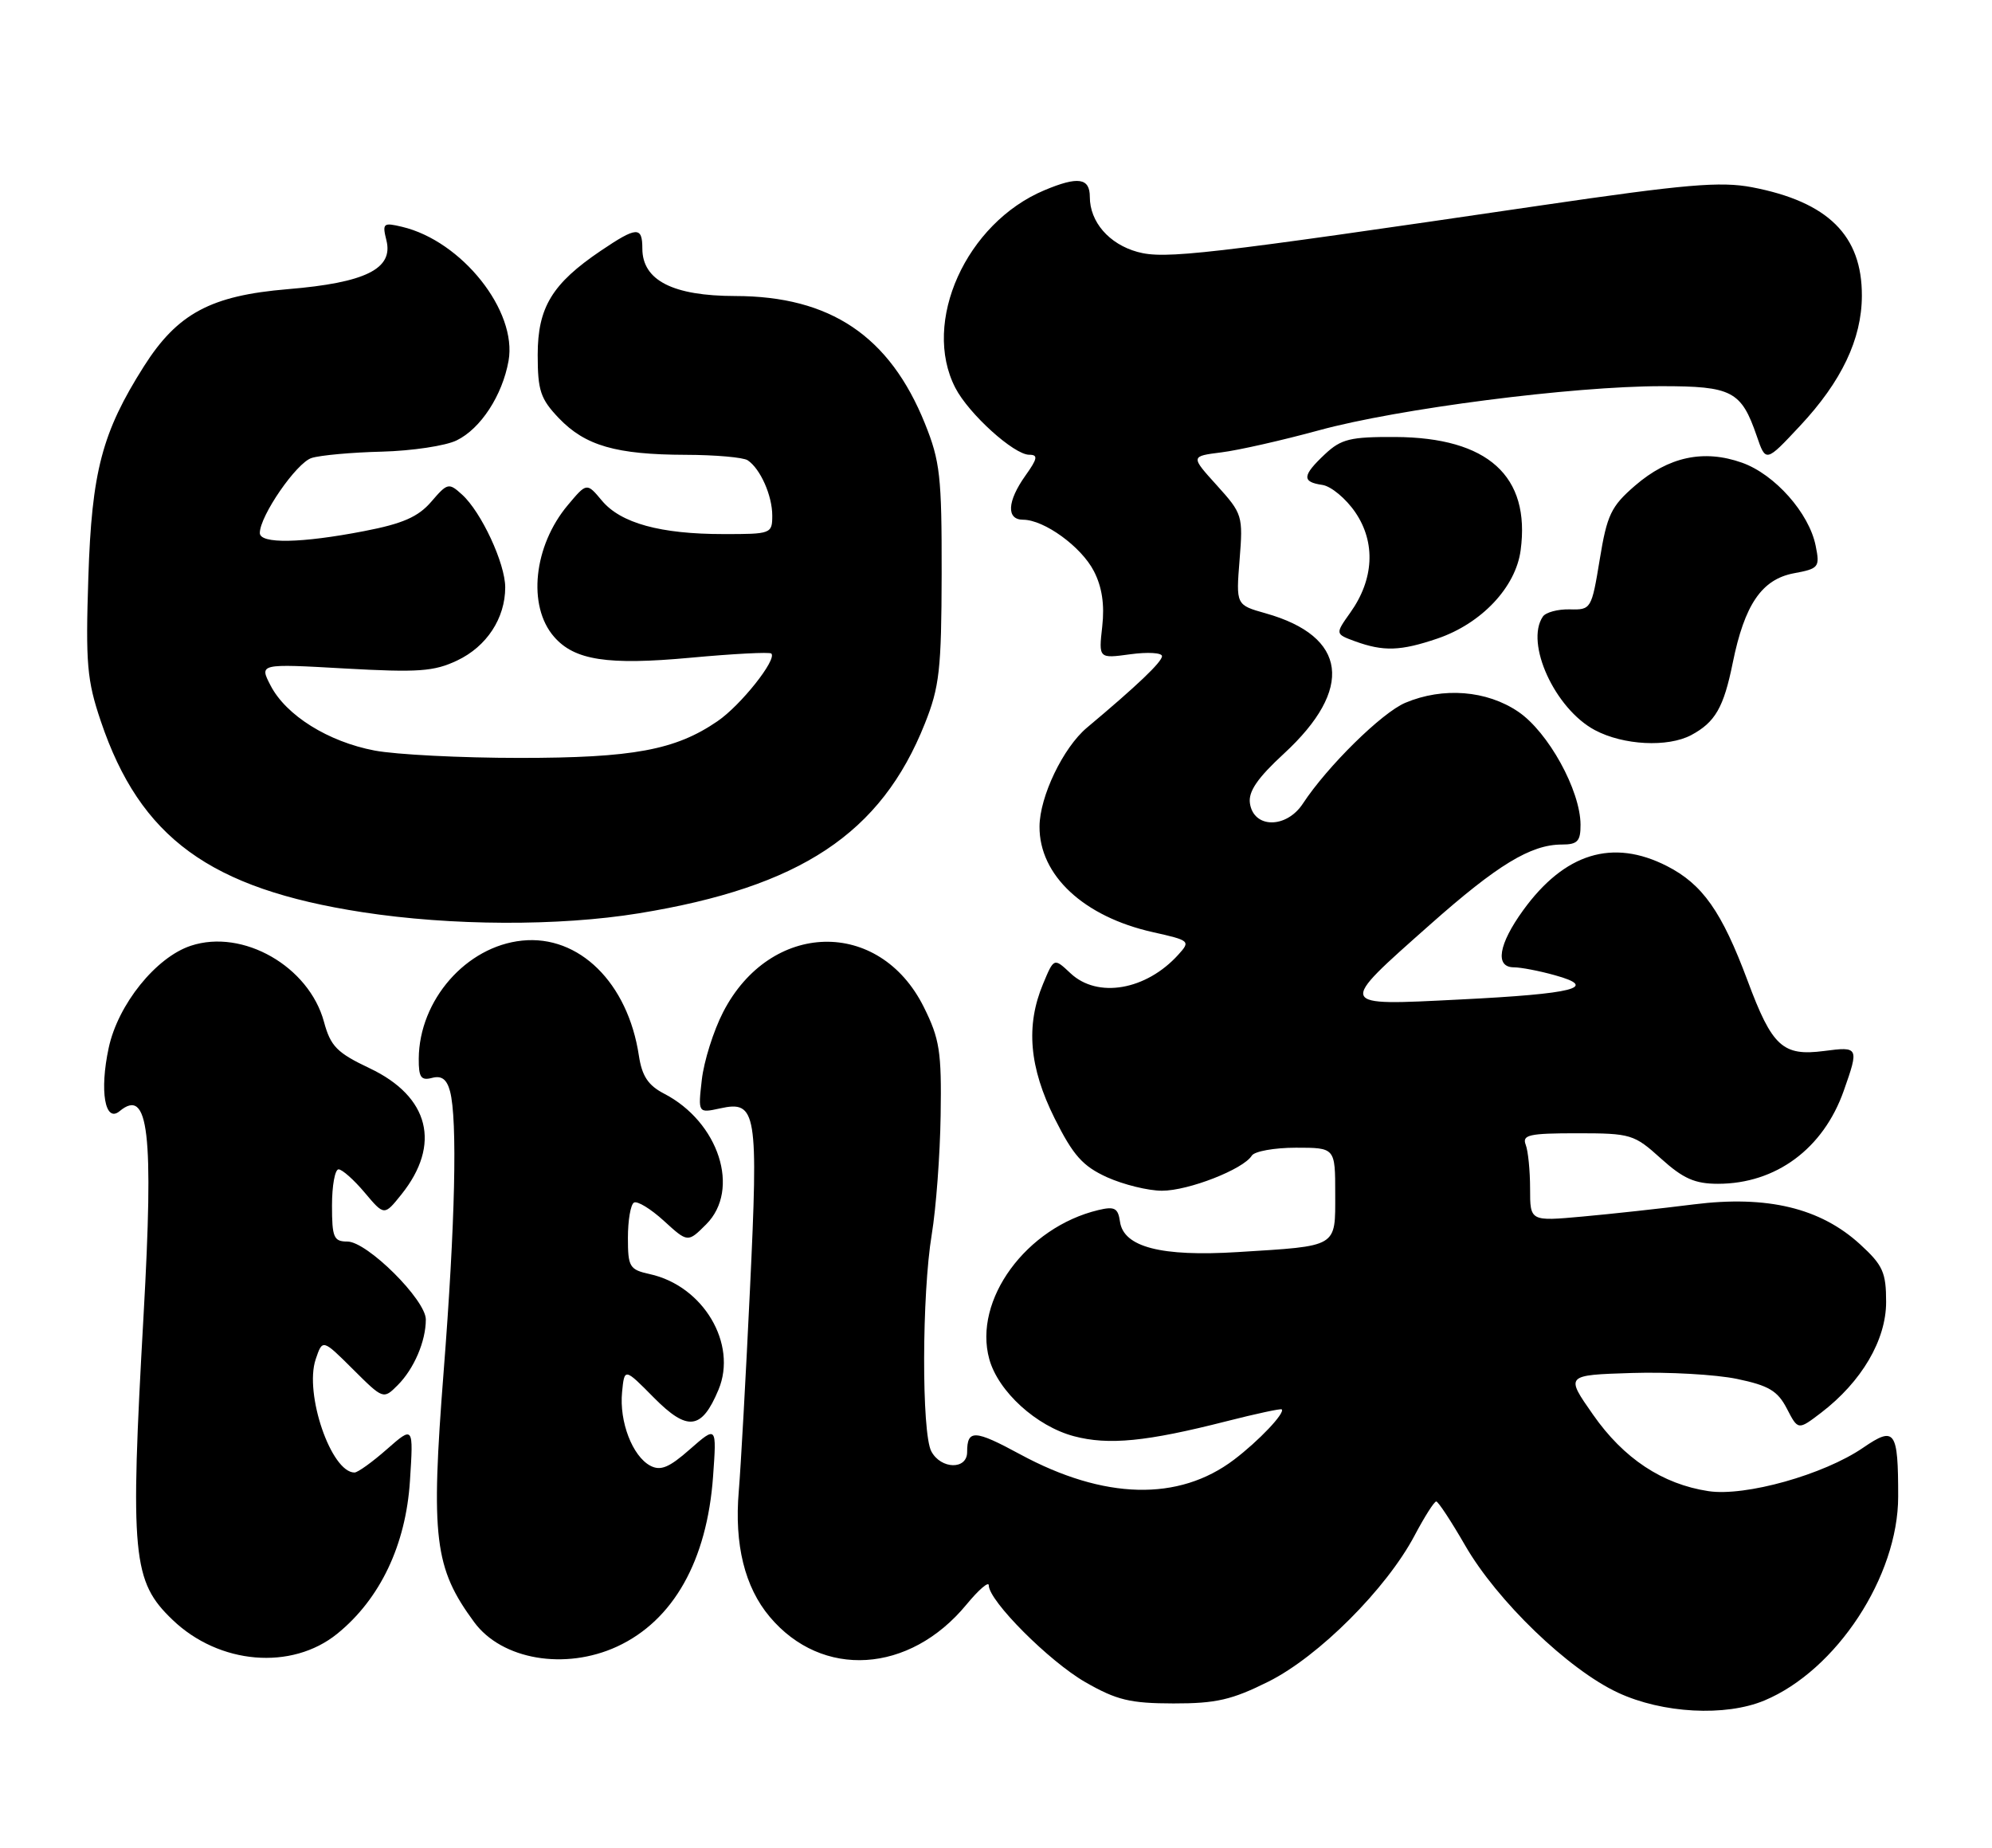 <?xml version="1.0" encoding="UTF-8" standalone="no"?>
<!DOCTYPE svg PUBLIC "-//W3C//DTD SVG 1.1//EN" "http://www.w3.org/Graphics/SVG/1.1/DTD/svg11.dtd" >
<svg xmlns="http://www.w3.org/2000/svg" xmlns:xlink="http://www.w3.org/1999/xlink" version="1.1" viewBox="0 0 276 256">
 <g >
 <path fill="currentColor"
d=" M 244.47 235.58 C 254.45 231.41 263.00 218.38 263.00 207.33 C 263.00 198.16 262.56 197.54 258.15 200.56 C 252.70 204.30 241.82 207.35 236.71 206.58 C 230.33 205.61 224.96 202.06 220.72 195.98 C 216.88 190.50 216.88 190.50 226.09 190.21 C 231.16 190.05 237.71 190.42 240.66 191.03 C 245.07 191.95 246.30 192.68 247.58 195.15 C 249.13 198.15 249.13 198.15 252.32 195.72 C 257.94 191.42 261.33 185.64 261.33 180.38 C 261.33 176.28 260.89 175.28 257.73 172.39 C 252.23 167.35 244.86 165.58 234.70 166.85 C 230.19 167.42 223.24 168.18 219.25 168.54 C 212.00 169.20 212.00 169.20 212.00 164.68 C 212.00 162.20 211.73 159.45 211.39 158.58 C 210.87 157.22 211.88 157.00 218.52 157.00 C 225.96 157.00 226.41 157.14 230.13 160.50 C 233.21 163.28 234.83 164.00 238.03 164.00 C 246.06 164.00 252.63 159.14 255.46 151.11 C 257.59 145.08 257.53 144.97 252.75 145.60 C 247.00 146.35 245.54 145.01 242.13 135.85 C 238.56 126.29 235.90 122.50 230.96 119.98 C 223.43 116.14 216.77 118.19 211.03 126.12 C 207.62 130.83 207.10 134.00 209.75 134.01 C 210.71 134.01 213.28 134.50 215.45 135.11 C 221.58 136.81 218.18 137.68 202.25 138.47 C 185.13 139.33 185.22 139.55 198.12 128.11 C 207.48 119.81 212.10 117.00 216.40 117.00 C 218.57 117.00 219.00 116.55 218.99 114.25 C 218.97 109.50 214.52 101.42 210.36 98.60 C 206.00 95.64 199.94 95.16 194.72 97.36 C 191.47 98.72 183.89 106.19 180.52 111.33 C 178.23 114.82 173.68 114.79 173.18 111.27 C 172.95 109.65 174.25 107.76 177.89 104.41 C 187.62 95.44 186.68 88.16 175.37 84.97 C 171.25 83.81 171.25 83.81 171.75 77.55 C 172.24 71.45 172.15 71.17 168.60 67.24 C 164.95 63.21 164.95 63.21 169.23 62.67 C 171.58 62.38 177.67 61.00 182.76 59.61 C 193.68 56.62 217.89 53.50 230.22 53.50 C 239.98 53.50 241.26 54.17 243.40 60.39 C 244.66 64.07 244.66 64.07 249.39 59.01 C 255.15 52.86 257.95 46.98 257.97 41.00 C 258.01 32.63 253.29 27.96 242.75 25.94 C 238.36 25.11 233.56 25.52 213.50 28.46 C 166.92 35.30 161.36 35.94 157.60 34.90 C 153.66 33.81 151.00 30.74 151.00 27.28 C 151.00 24.64 149.37 24.40 144.72 26.35 C 133.86 30.90 127.66 44.64 132.37 53.74 C 134.22 57.33 140.49 63.00 142.60 63.00 C 143.86 63.00 143.76 63.53 142.07 65.90 C 139.54 69.46 139.41 72.00 141.75 72.00 C 144.68 72.01 149.81 75.73 151.56 79.12 C 152.69 81.31 153.06 83.76 152.72 86.79 C 152.22 91.24 152.22 91.24 156.61 90.64 C 159.02 90.31 161.00 90.43 161.00 90.90 C 161.00 91.70 157.55 94.99 150.60 100.81 C 147.31 103.57 144.05 110.35 144.03 114.50 C 143.98 121.25 150.15 127.00 159.74 129.14 C 164.88 130.29 164.97 130.37 163.26 132.26 C 158.80 137.19 152.07 138.35 148.33 134.84 C 146.03 132.68 146.03 132.68 144.52 136.31 C 142.10 142.09 142.60 147.88 146.13 154.95 C 148.70 160.08 150.01 161.55 153.38 163.09 C 155.65 164.11 159.07 164.96 161.00 164.96 C 164.67 164.96 172.27 161.99 173.44 160.10 C 173.81 159.50 176.57 159.00 179.56 159.00 C 185.00 159.00 185.00 159.00 185.00 165.39 C 185.00 172.88 185.49 172.59 171.50 173.46 C 160.89 174.12 155.68 172.77 155.18 169.25 C 154.91 167.36 154.43 167.10 152.18 167.64 C 142.18 170.03 134.81 180.11 137.07 188.29 C 138.31 192.78 143.60 197.59 148.80 198.97 C 153.60 200.24 158.86 199.72 169.92 196.90 C 174.00 195.86 177.45 195.12 177.59 195.25 C 178.08 195.75 174.40 199.63 170.98 202.22 C 163.31 208.03 152.98 207.77 141.35 201.48 C 135.02 198.05 134.00 198.01 134.00 201.17 C 134.00 203.64 130.38 203.57 129.04 201.07 C 127.68 198.53 127.72 179.28 129.10 171.00 C 129.69 167.43 130.25 160.00 130.33 154.50 C 130.47 145.67 130.19 143.92 127.99 139.50 C 121.83 127.15 106.72 127.54 100.19 140.22 C 98.85 142.82 97.53 147.03 97.24 149.58 C 96.71 154.22 96.71 154.22 99.79 153.55 C 104.83 152.44 105.09 154.00 103.91 178.64 C 103.34 190.66 102.64 203.24 102.36 206.59 C 101.73 213.98 103.18 219.87 106.65 223.99 C 113.90 232.62 126.02 231.86 133.90 222.30 C 135.61 220.23 137.00 219.03 137.00 219.63 C 137.00 221.78 145.37 230.17 150.39 233.05 C 154.72 235.53 156.59 235.98 162.59 235.99 C 168.50 236.00 170.69 235.49 175.76 232.96 C 182.71 229.49 192.10 220.10 196.00 212.72 C 197.37 210.13 198.72 208.00 199.00 208.01 C 199.27 208.02 201.07 210.75 202.99 214.08 C 207.42 221.78 217.30 231.30 224.18 234.50 C 230.35 237.37 239.06 237.84 244.47 235.58 Z  M 46.72 226.34 C 52.67 221.52 56.23 214.04 56.80 205.16 C 57.29 197.54 57.29 197.54 53.61 200.77 C 51.59 202.55 49.57 204.00 49.12 204.00 C 45.88 204.00 42.14 193.07 43.74 188.31 C 44.69 185.50 44.69 185.50 48.90 189.69 C 53.10 193.87 53.12 193.88 55.10 191.90 C 57.36 189.64 59.00 185.82 59.00 182.80 C 59.00 180.08 50.87 172.00 48.13 172.00 C 46.24 172.00 46.00 171.44 46.00 167.00 C 46.00 164.25 46.41 162.00 46.91 162.00 C 47.41 162.00 49.04 163.45 50.53 165.22 C 53.24 168.44 53.24 168.44 55.62 165.47 C 61.16 158.55 59.49 151.92 51.23 148.00 C 46.69 145.85 45.81 144.96 44.89 141.57 C 42.81 133.88 33.65 128.64 26.45 131.02 C 21.61 132.61 16.35 139.15 15.06 145.17 C 13.77 151.15 14.55 155.62 16.57 153.94 C 20.59 150.60 21.32 156.84 19.89 182.24 C 18.01 215.59 18.34 219.08 23.91 224.41 C 30.36 230.60 40.41 231.45 46.72 226.34 Z  M 85.50 228.11 C 93.29 224.51 97.96 216.23 98.80 204.53 C 99.30 197.53 99.30 197.53 95.60 200.77 C 92.70 203.33 91.52 203.81 90.09 203.05 C 87.62 201.72 85.79 196.95 86.19 192.87 C 86.52 189.50 86.52 189.50 90.60 193.63 C 95.27 198.34 97.22 198.10 99.55 192.53 C 102.21 186.17 97.44 178.13 90.02 176.51 C 87.22 175.89 87.00 175.52 87.00 171.48 C 87.00 169.08 87.37 166.89 87.83 166.61 C 88.28 166.32 90.15 167.46 91.98 169.13 C 95.30 172.16 95.30 172.16 97.85 169.61 C 102.64 164.81 99.61 155.43 91.99 151.50 C 89.80 150.36 88.95 149.07 88.52 146.25 C 87.00 136.16 80.23 129.49 72.34 130.31 C 64.60 131.10 58.08 138.55 58.02 146.66 C 58.00 149.25 58.33 149.73 59.86 149.33 C 61.19 148.98 61.90 149.51 62.35 151.17 C 63.40 155.09 63.07 169.55 61.47 190.00 C 59.67 213.10 60.17 217.22 65.70 224.73 C 69.53 229.94 78.30 231.43 85.50 228.11 Z  M 88.50 126.53 C 110.90 122.89 122.08 115.48 128.14 100.25 C 130.17 95.17 130.44 92.75 130.47 79.50 C 130.49 66.03 130.26 63.90 128.15 58.67 C 123.26 46.55 115.04 41.03 101.88 41.01 C 93.23 41.00 89.00 38.84 89.00 34.43 C 89.00 31.33 88.22 31.38 83.23 34.75 C 76.50 39.30 74.50 42.59 74.50 49.16 C 74.50 54.12 74.89 55.27 77.44 57.94 C 81.09 61.75 85.36 62.98 95.00 63.01 C 99.12 63.02 103.00 63.36 103.60 63.77 C 105.35 64.94 107.00 68.65 107.00 71.43 C 107.00 73.94 106.83 74.00 100.25 73.99 C 91.49 73.99 86.01 72.48 83.40 69.36 C 81.30 66.85 81.30 66.85 78.68 69.97 C 73.93 75.62 73.05 83.94 76.76 88.21 C 79.59 91.48 84.19 92.18 95.67 91.12 C 101.60 90.57 106.64 90.31 106.87 90.54 C 107.69 91.35 102.63 97.72 99.42 99.91 C 93.59 103.91 87.71 105.00 71.98 105.00 C 63.89 105.00 54.86 104.54 51.91 103.98 C 45.47 102.76 39.63 99.11 37.49 94.97 C 35.92 91.94 35.92 91.94 47.76 92.61 C 57.96 93.18 60.13 93.03 63.35 91.50 C 67.43 89.57 70.00 85.65 70.00 81.37 C 70.00 78.06 66.68 70.92 64.02 68.52 C 62.18 66.85 62.00 66.89 59.75 69.51 C 57.94 71.61 55.80 72.55 50.45 73.58 C 41.73 75.27 36.00 75.37 36.00 73.84 C 36.00 71.47 41.08 64.11 43.17 63.45 C 44.35 63.07 48.74 62.67 52.91 62.57 C 57.09 62.46 61.75 61.76 63.27 61.01 C 66.60 59.39 69.60 54.79 70.46 50.00 C 71.70 43.09 63.99 33.38 55.70 31.42 C 53.10 30.80 52.95 30.93 53.54 33.30 C 54.53 37.24 50.63 39.17 39.88 40.06 C 29.21 40.95 24.59 43.42 19.94 50.75 C 14.14 59.90 12.71 65.31 12.24 80.00 C 11.85 91.93 12.05 94.25 13.97 99.92 C 19.42 116.06 29.08 123.11 50.20 126.37 C 62.51 128.27 77.42 128.33 88.50 126.53 Z  M 234.32 101.84 C 237.65 100.06 238.83 98.01 240.08 91.82 C 241.72 83.75 244.10 80.26 248.55 79.42 C 252.01 78.78 252.17 78.58 251.57 75.62 C 250.67 71.08 245.90 65.71 241.36 64.10 C 236.06 62.22 231.18 63.27 226.54 67.28 C 223.22 70.15 222.66 71.32 221.65 77.51 C 220.52 84.38 220.45 84.50 217.50 84.42 C 215.85 84.38 214.17 84.83 213.77 85.42 C 211.27 89.09 215.44 98.20 220.98 101.15 C 224.93 103.25 231.07 103.56 234.32 101.84 Z  M 199.17 88.46 C 205.27 86.38 210.01 81.35 210.69 76.24 C 212.07 65.95 206.16 60.61 193.33 60.54 C 187.10 60.51 185.83 60.81 183.58 62.92 C 180.42 65.89 180.35 66.77 183.22 67.18 C 184.43 67.36 186.50 69.08 187.80 71.00 C 190.63 75.17 190.37 80.27 187.09 84.87 C 184.99 87.83 184.99 87.83 187.74 88.84 C 191.70 90.28 194.05 90.20 199.17 88.46 Z "/>
</g>
</svg>